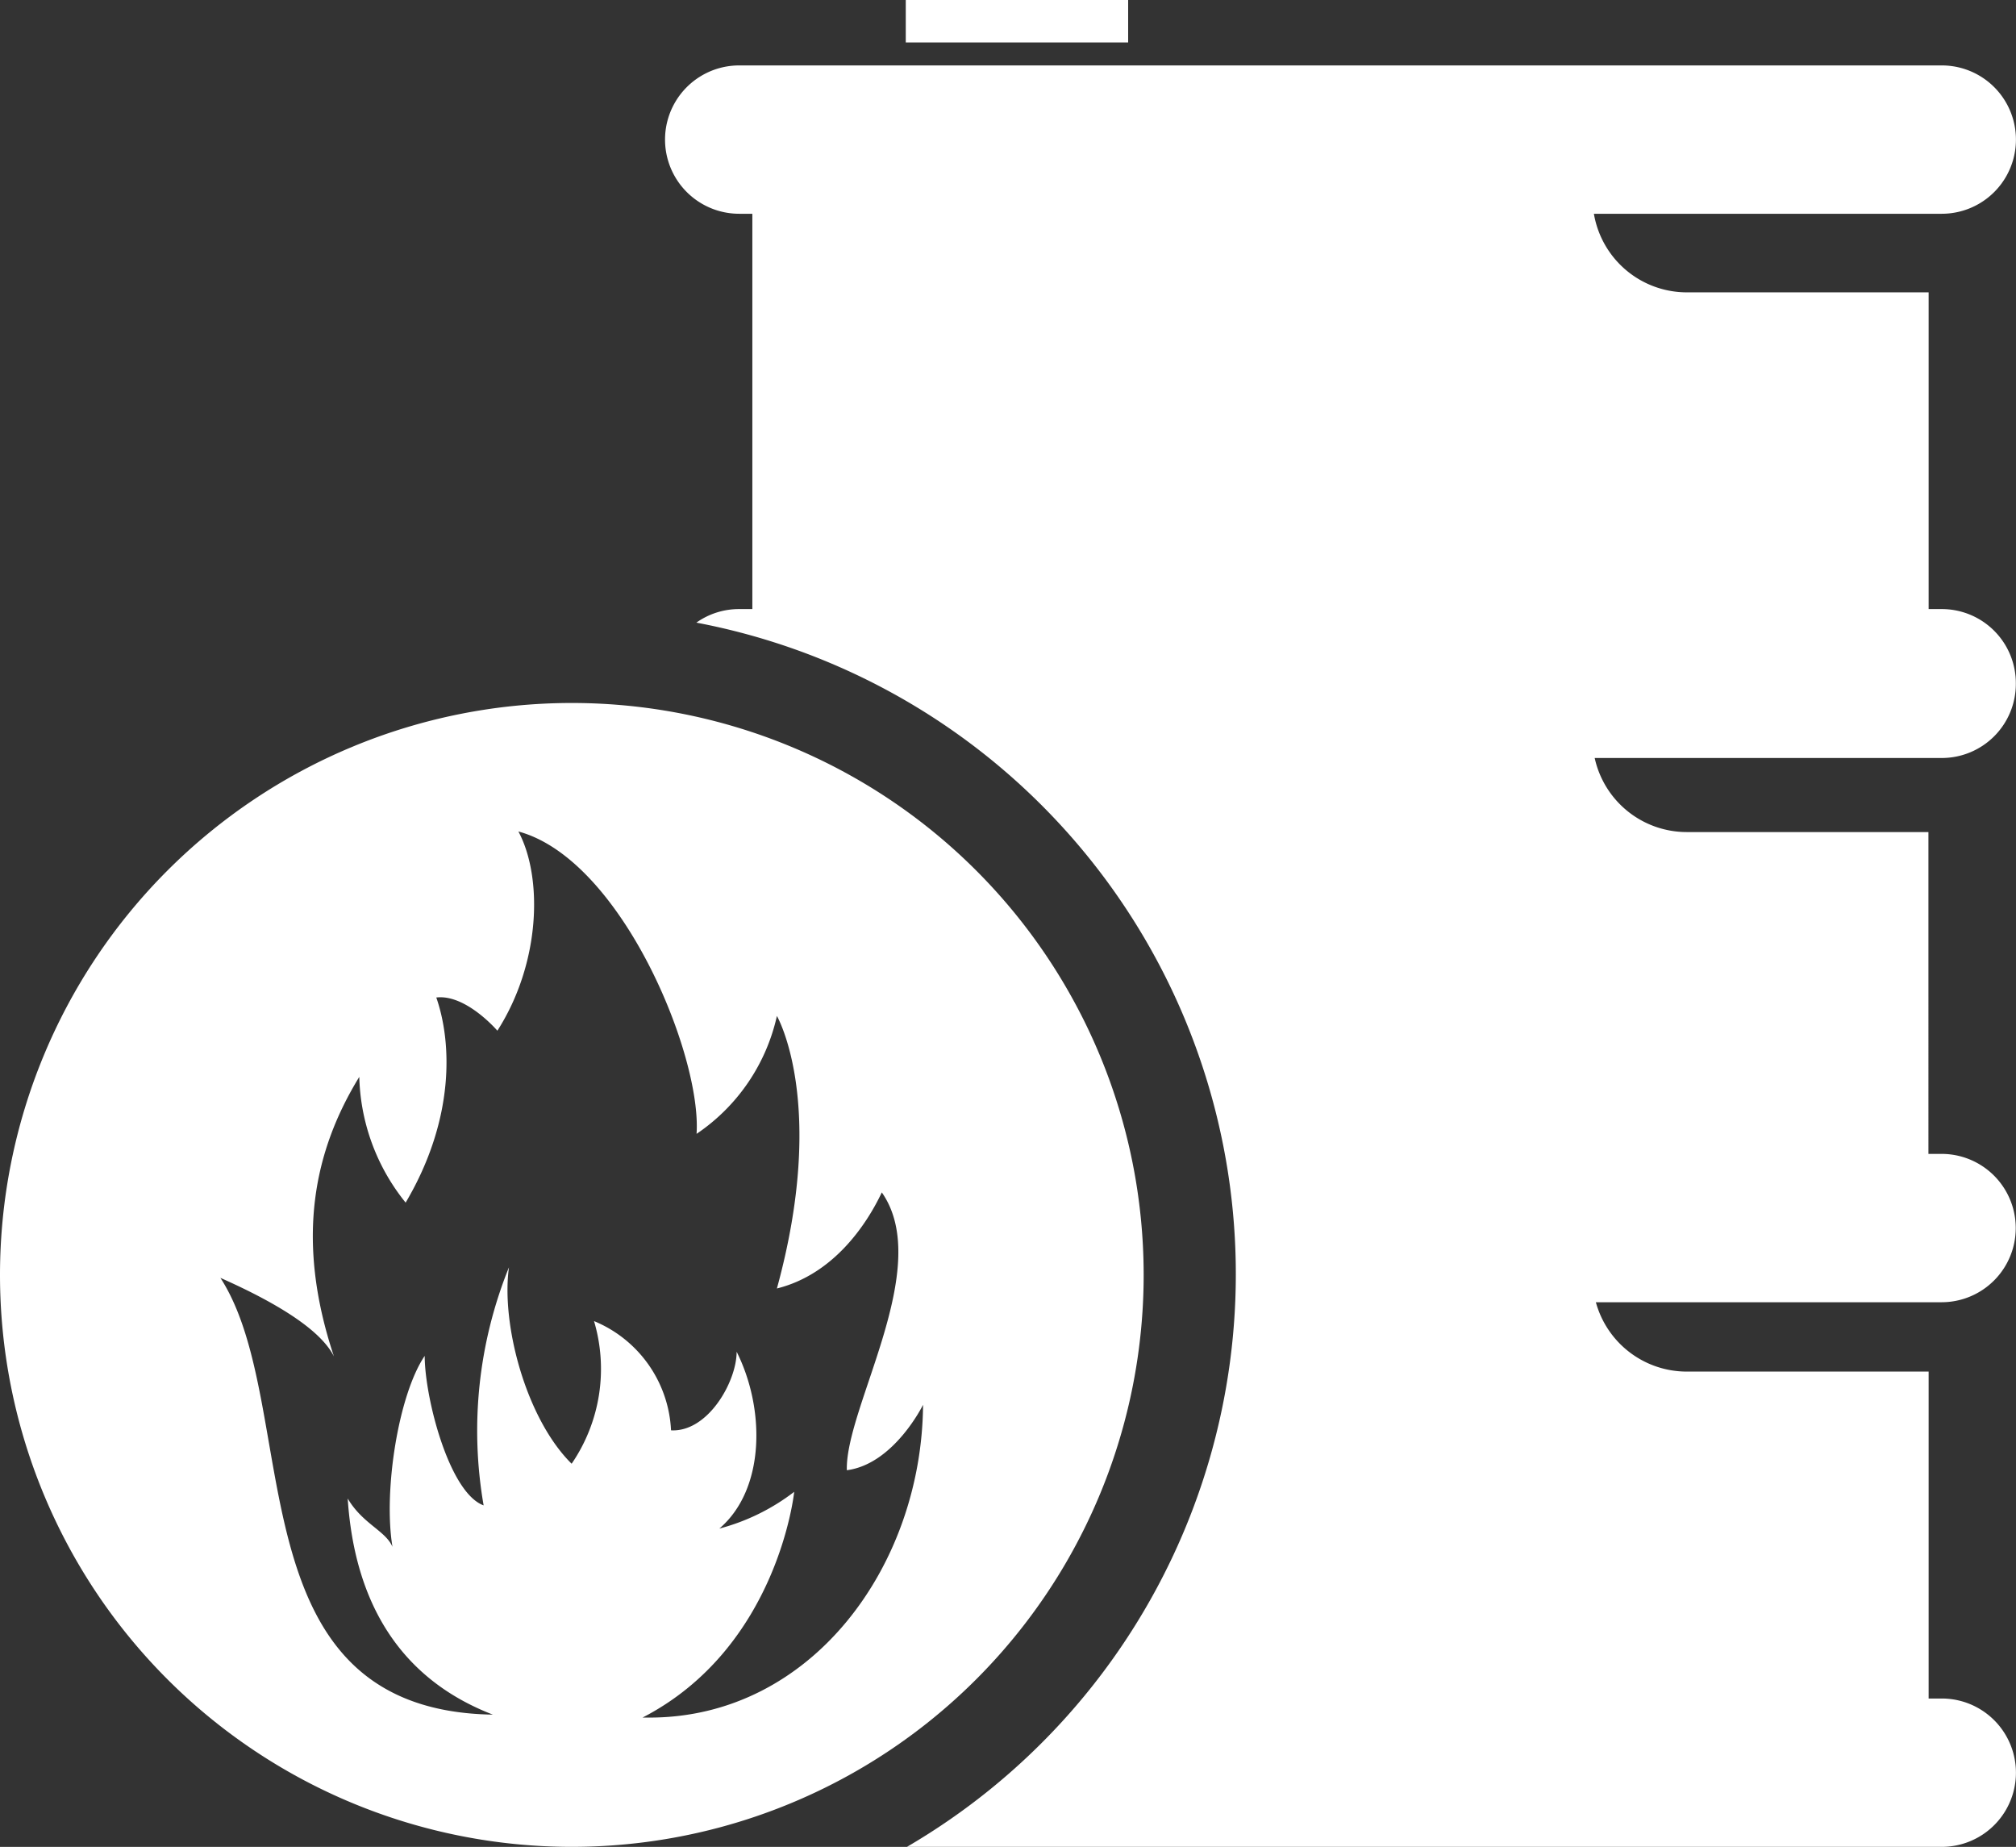 <svg xmlns="http://www.w3.org/2000/svg" viewBox="0.01 0 102.628 94.003"><rect x="0.01" y="0" width="102.628" height="94.003" fill="#333333" stroke="none"/><title>Depositphotos_63431289_5_tx</title><g data-name="Layer 2"><g data-name="Layer 1" fill="#fff"><path d="M46.12 0h11.32v2.16H46.12z"/><path d="M102.63 34.8a3.77 3.77 0 0 0-3.77-3.8h-.67V14.88H85.88a4.8 4.8 0 0 1-4.73-4h17.71a3.77 3.77 0 1 0 0-7.55H37.64a3.77 3.77 0 1 0 0 7.55h.67V31h-.67a3.75 3.75 0 0 0-2.18.69A33.75 33.75 0 0 1 46.18 94h52.68a3.77 3.77 0 1 0 0-7.55h-.67V69.81H85.88a4.8 4.8 0 0 1-4.63-3.53h17.6a3.77 3.77 0 1 0 0-7.55h-.67V42.35h-12.3a4.8 4.8 0 0 1-4.69-3.77h17.67a3.77 3.77 0 0 0 3.77-3.78z"/><path d="M58.23 64.87A29.11 29.11 0 1 0 29.11 94a29.11 29.11 0 0 0 29.12-29.13zM33.07 87.42h-.35c6.91-3.57 7.72-11.49 7.72-11.49a10.74 10.74 0 0 1-3.81 1.87c2.34-2 2.34-6.09.88-9 0 1.52-1.46 4.1-3.34 4a6.34 6.34 0 0 0-3.92-5.56 8.54 8.54 0 0 1-1.14 7.26c-2.31-2.28-3.6-7.08-3.19-10a22.19 22.19 0 0 0-1.29 12.12c-1.76-.64-3-5.5-3-7.61-1.35 2-2.11 6.91-1.64 9.72-.35-.82-1.52-1.17-2.28-2.46.35 5.29 2.65 9.17 7.39 11-13.37-.21-9.63-15.69-13.87-22.23 3.2 1.42 5.16 2.76 5.78 4-2-6-1-10.49 1.29-14.23a10.58 10.58 0 0 0 2.36 6.4C23.2 56.91 23 53 22.22 50.77c1.51-.18 3.11 1.69 3.11 1.69 2.22-3.47 2.31-7.83 1.07-10.14 5.25 1.42 9.34 11.38 9.07 15.39a9.8 9.8 0 0 0 4.09-6s2.58 4.45 0 13.87c2.85-.71 4.54-3.2 5.34-4.89 2.67 3.82-1.87 10.94-1.78 14.14 2.4-.31 3.88-3.33 3.88-3.33-.06 8.18-5.66 15.92-13.93 15.92z"/></g></g></svg>